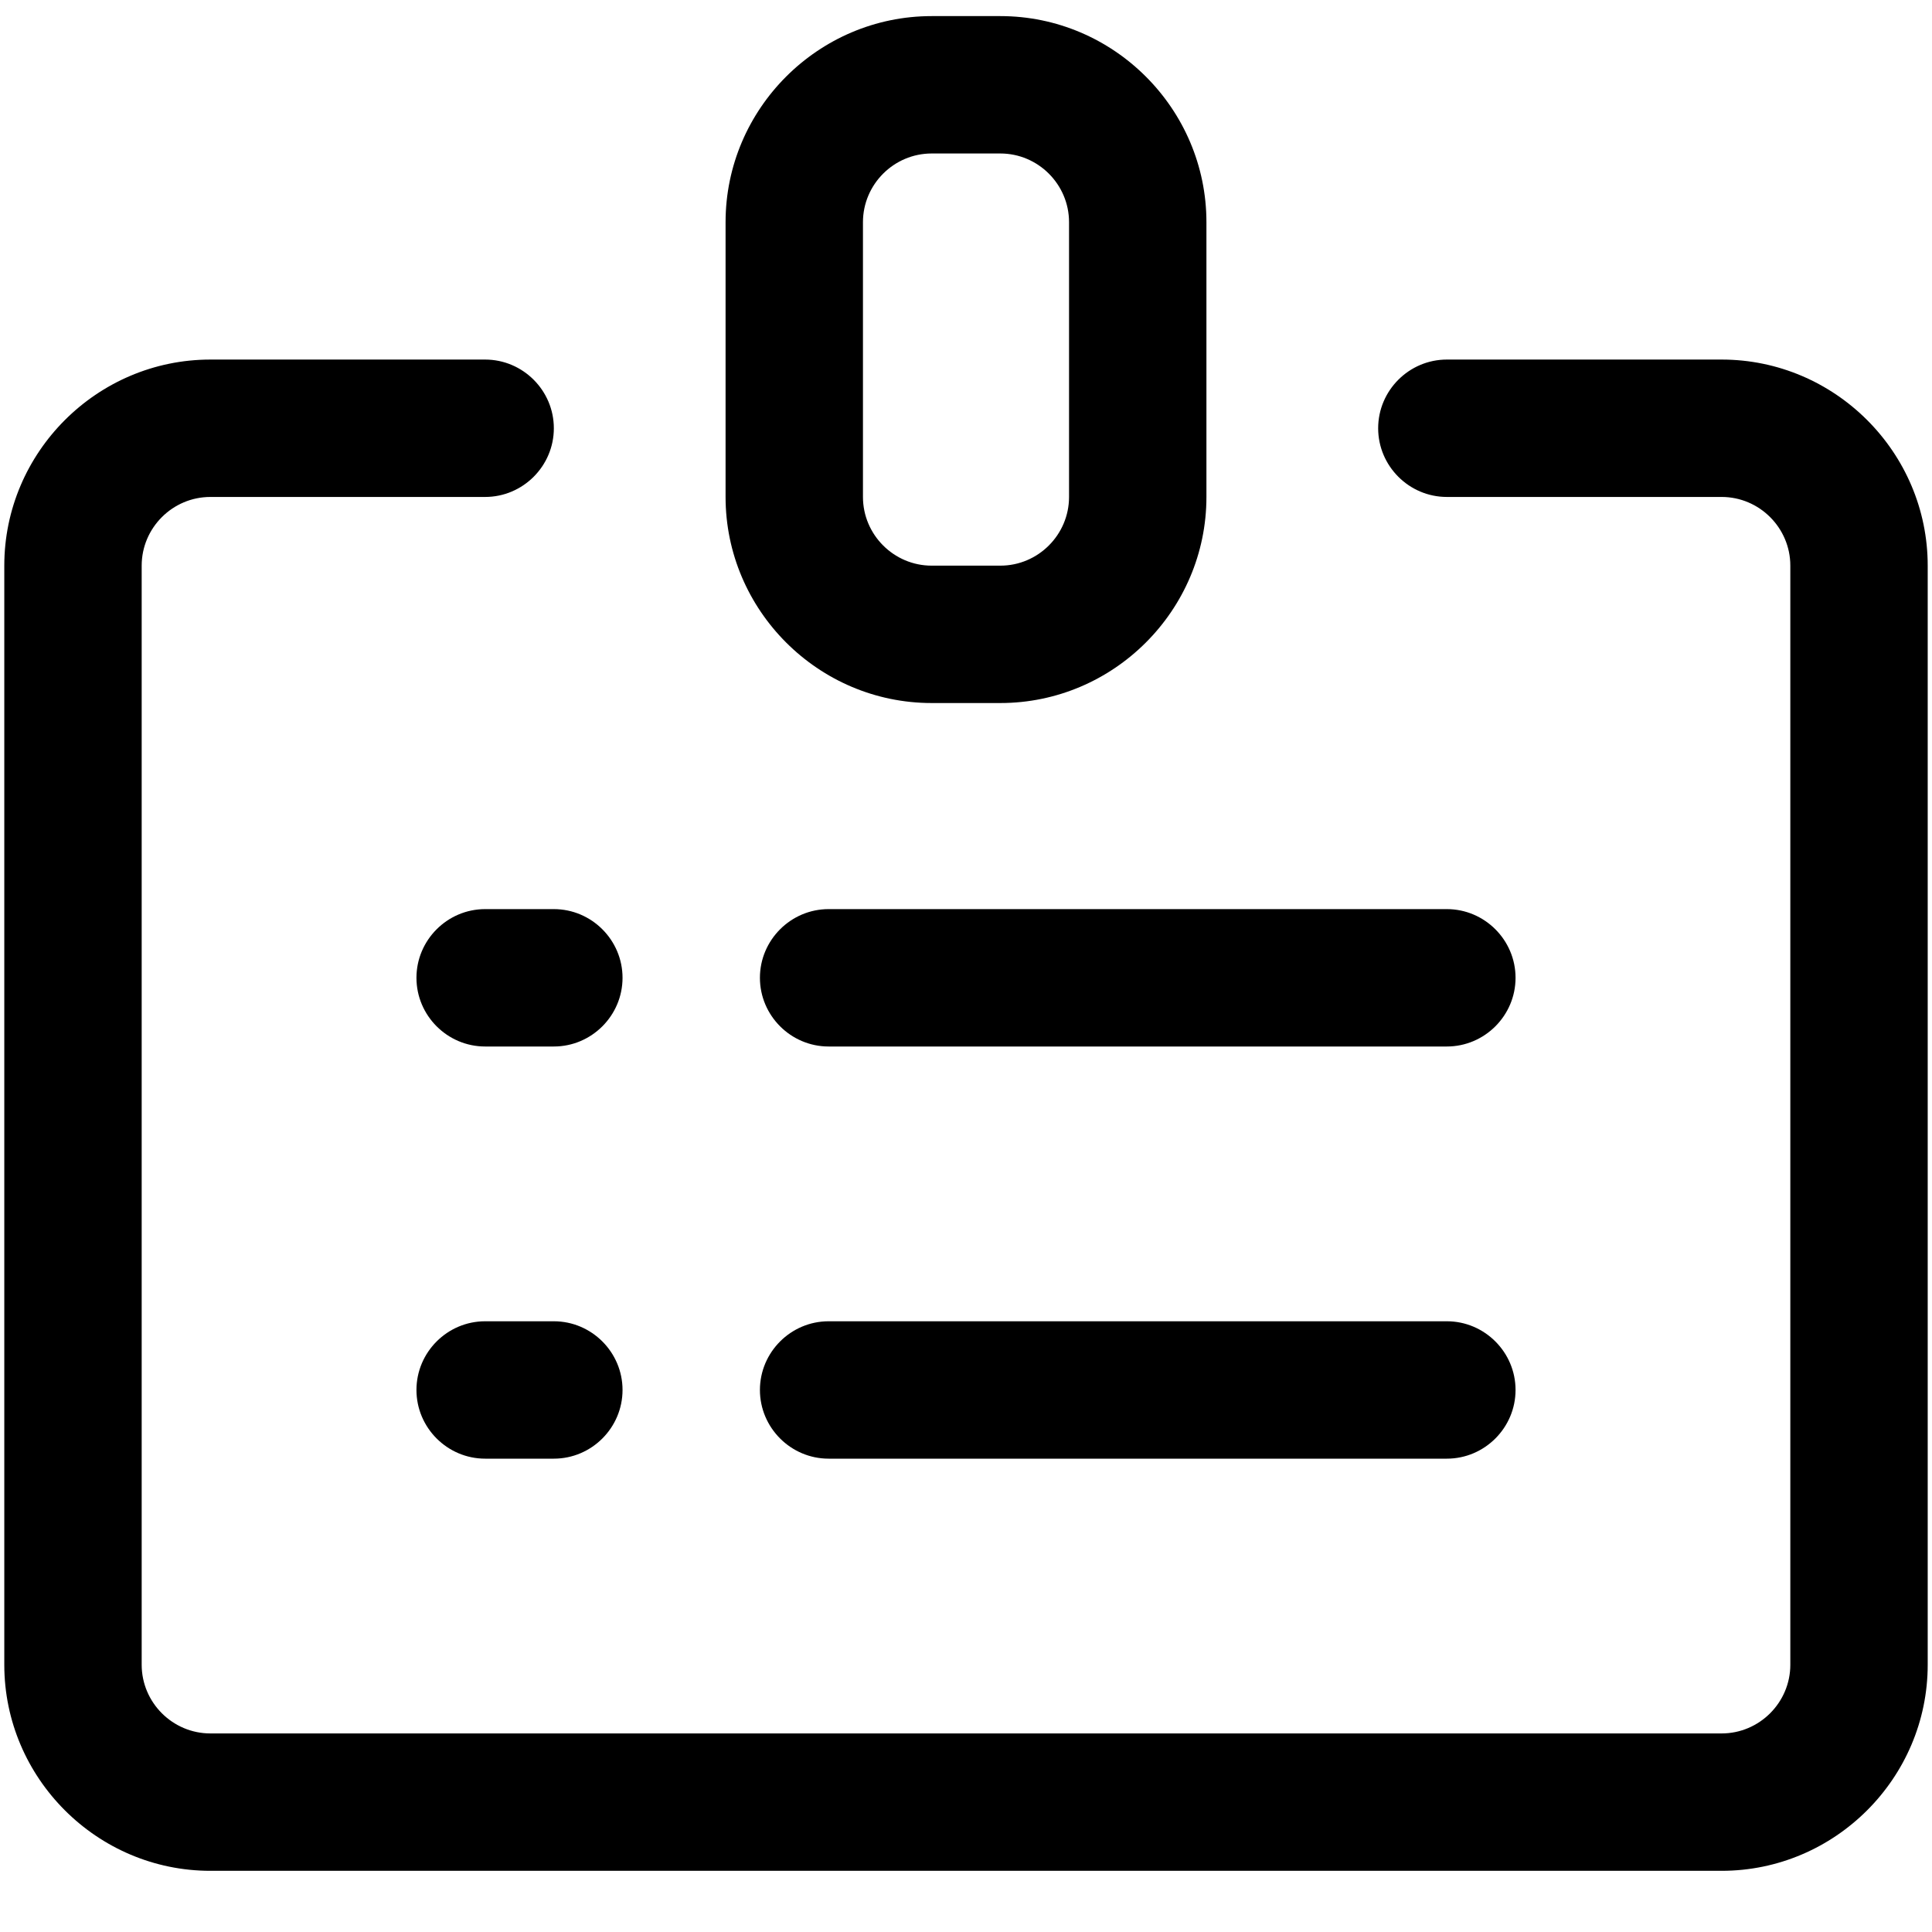 <?xml version="1.0" standalone="no"?><!DOCTYPE svg PUBLIC "-//W3C//DTD SVG 1.1//EN" "http://www.w3.org/Graphics/SVG/1.1/DTD/svg11.dtd"><svg t="1532754812724" class="icon" style="" viewBox="0 0 1024 1024" version="1.1" xmlns="http://www.w3.org/2000/svg" p-id="996" xmlns:xlink="http://www.w3.org/1999/xlink" width="64" height="64"><defs><style type="text/css"></style></defs><path d="M293.547 773.12h-36.409c-20.025 0-36.409-16.384-36.409-36.409s16.384-36.409 36.409-36.409h36.409c20.025 0 36.409 16.384 36.409 36.409s-16.384 36.409-36.409 36.409zM293.547 554.667h-36.409c-20.025 0-36.409-16.384-36.409-36.409s16.384-36.409 36.409-36.409h36.409c20.025 0 36.409 16.384 36.409 36.409s-16.384 36.409-36.409 36.409zM766.862 773.12H439.182c-20.025 0-36.409-16.384-36.409-36.409s16.384-36.409 36.409-36.409h327.68c20.025 0 36.409 16.384 36.409 36.409s-16.384 36.409-36.409 36.409zM766.862 554.667H439.182c-20.025 0-36.409-16.384-36.409-36.409s16.384-36.409 36.409-36.409h327.68c20.025 0 36.409 16.384 36.409 36.409s-16.384 36.409-36.409 36.409z" p-id="997"></path><path d="M912.498 991.573H111.502c-60.075 0-109.227-49.152-109.227-109.227V299.804c0-60.075 49.152-109.227 109.227-109.227h145.636c20.025 0 36.409 16.384 36.409 36.409s-16.384 36.409-36.409 36.409h-145.636c-20.025 0-36.409 16.384-36.409 36.409v582.542c0 20.025 16.384 36.409 36.409 36.409h800.996c20.025 0 36.409-16.384 36.409-36.409V299.804c0-20.025-16.384-36.409-36.409-36.409h-145.636c-20.025 0-36.409-16.384-36.409-36.409s16.384-36.409 36.409-36.409h145.636c60.075 0 109.227 49.152 109.227 109.227v582.542c0 60.075-49.152 109.227-109.227 109.227z" p-id="998"></path><path d="M530.204 372.622h-36.409c-60.075 0-109.227-49.152-109.227-109.227V117.76c0-60.075 49.152-109.227 109.227-109.227h36.409c60.075 0 109.227 49.152 109.227 109.227v145.636c0 60.075-49.152 109.227-109.227 109.227zM493.796 81.351c-20.025 0-36.409 16.384-36.409 36.409v145.636c0 20.025 16.384 36.409 36.409 36.409h36.409c20.025 0 36.409-16.384 36.409-36.409V117.76c0-20.025-16.384-36.409-36.409-36.409h-36.409z" p-id="999"></path></svg>
